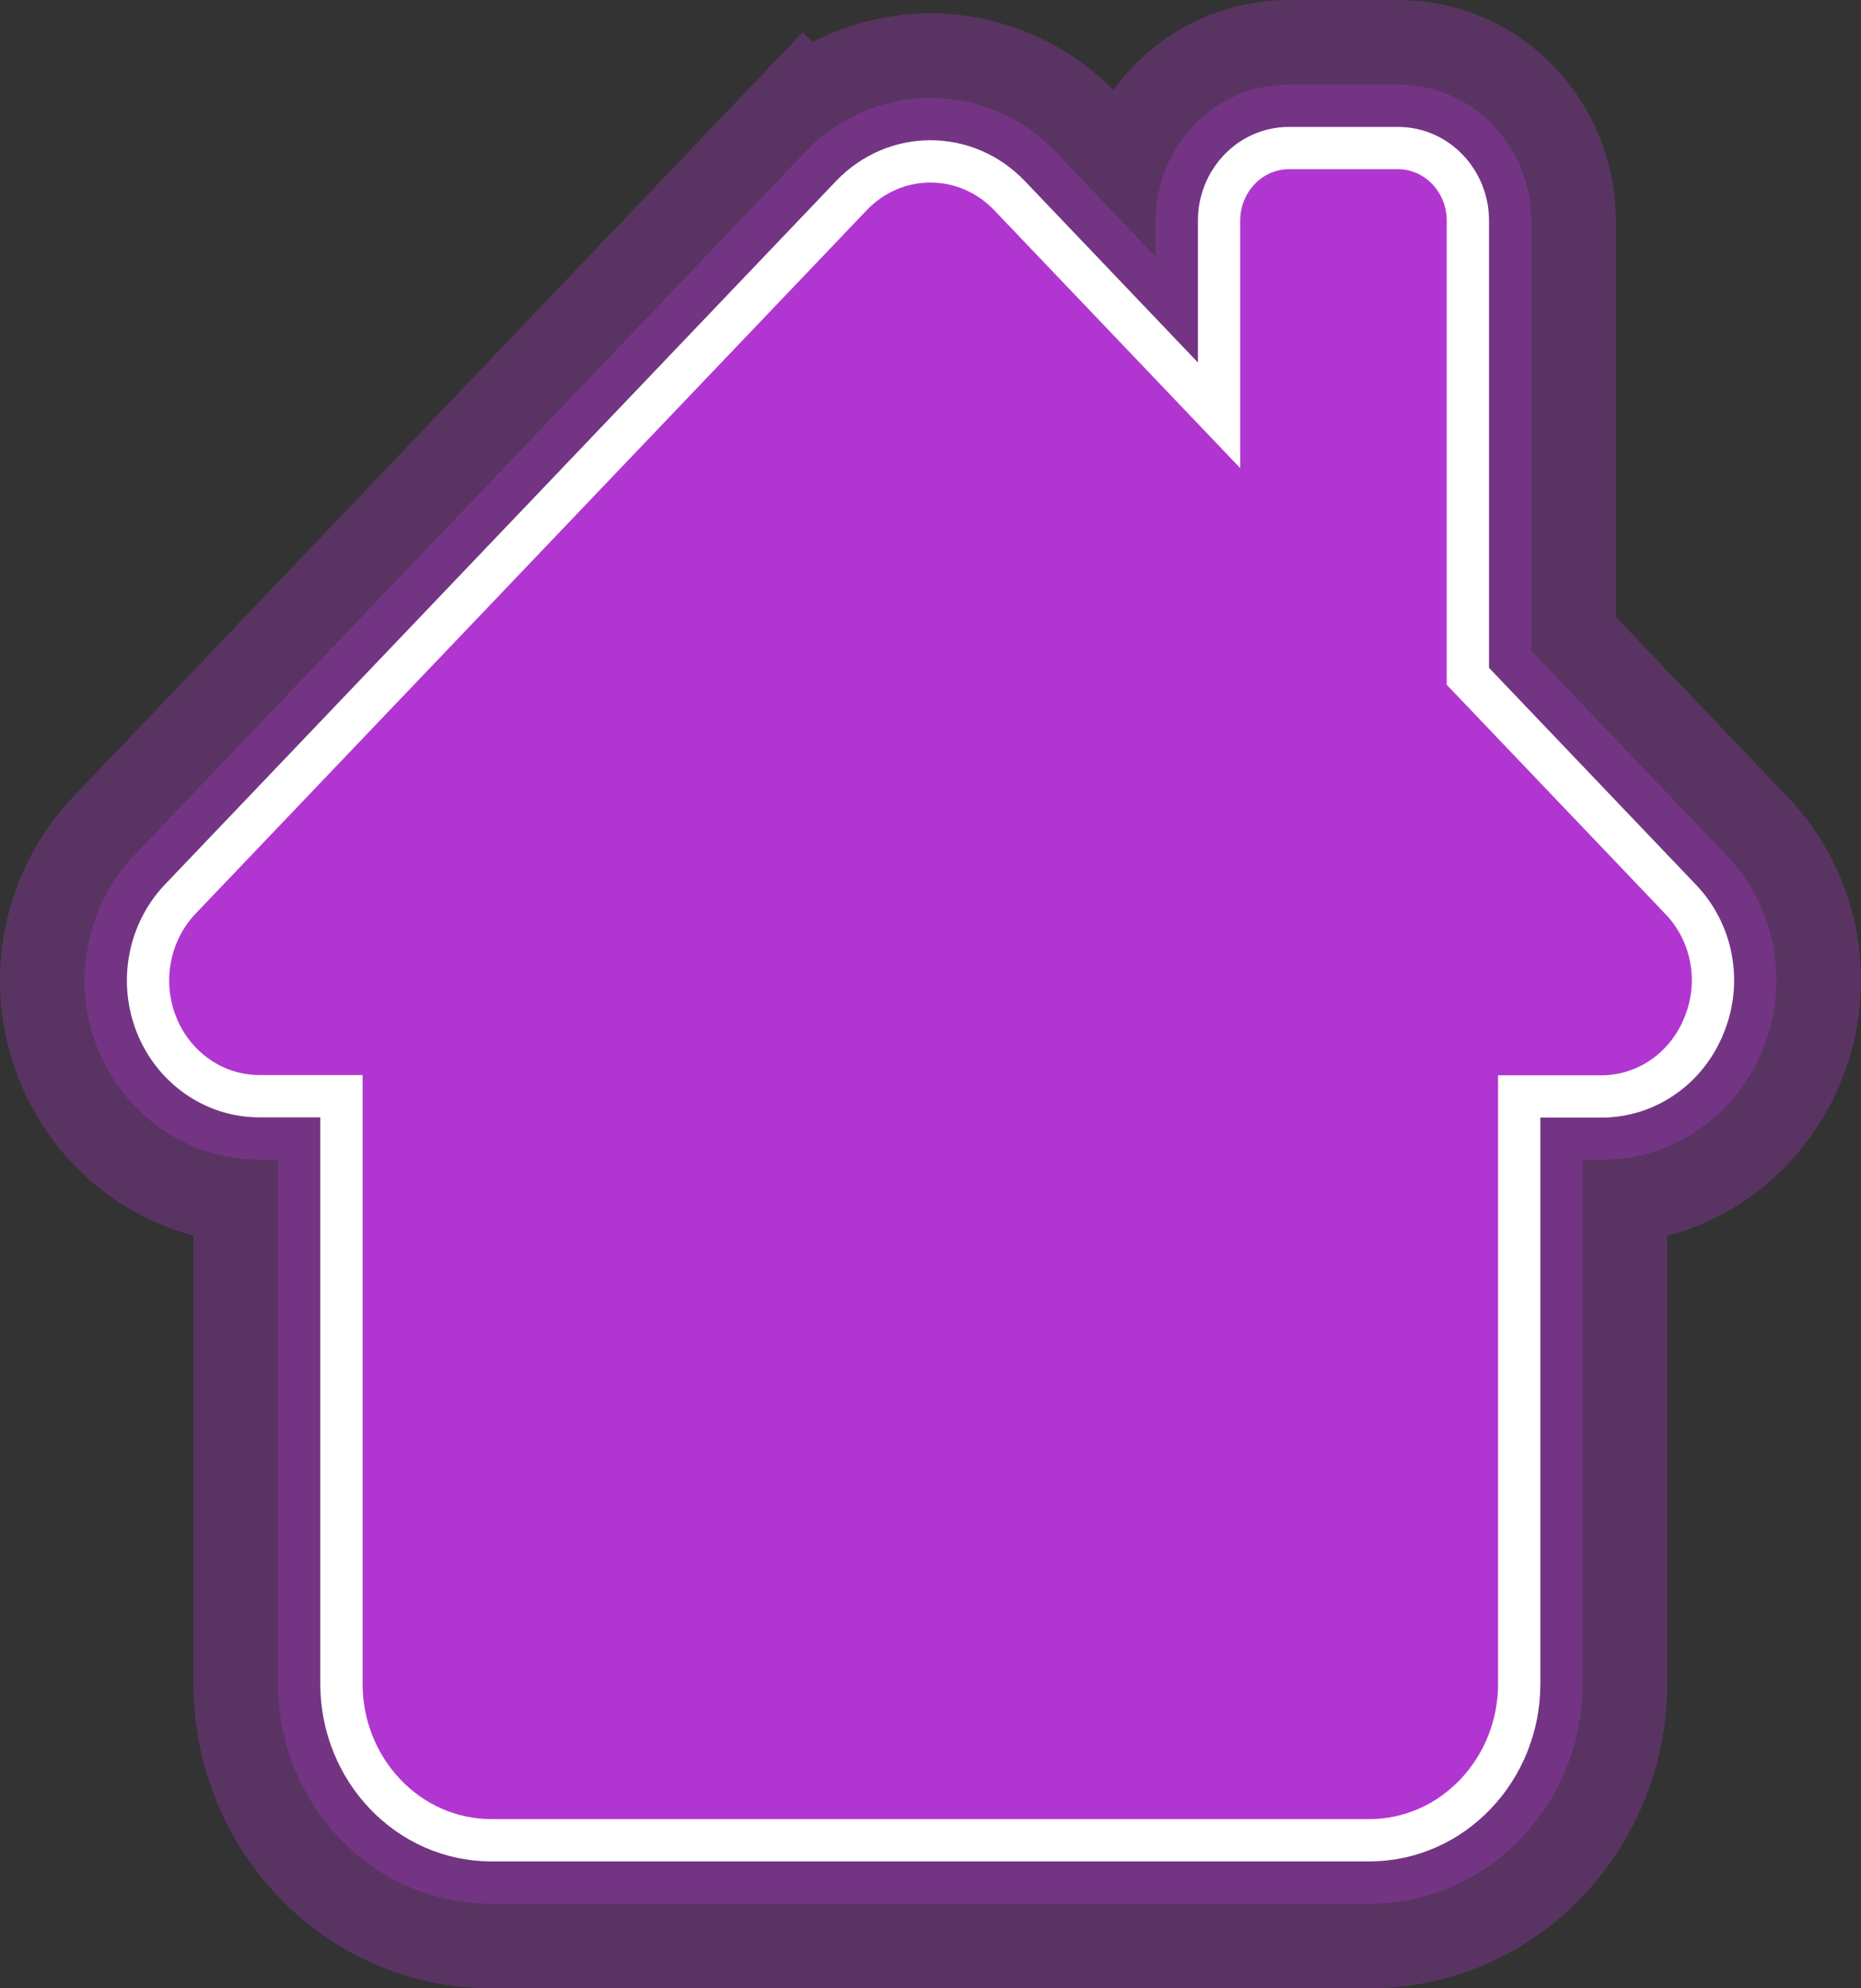 <svg width="44" height="47" viewBox="0 0 44 47" fill="none" xmlns="http://www.w3.org/2000/svg">
    <rect x="0" y="0" width="44" height="47" fill="#333333" stroke="none"/>
    <path opacity="0.3" d="M19.042 3.591L20.458 4.942L19.042 3.591L3.179 20.214C2.02 21.428 1.691 23.222 2.302 24.766C2.918 26.329 4.412 27.412 6.133 27.412H6.573V39.803C6.573 42.583 8.748 45 11.624 45H32.368C35.244 45 37.419 42.583 37.419 39.803V27.418H37.859C39.586 27.418 41.069 26.337 41.686 24.781C42.316 23.224 41.983 21.431 40.816 20.217C40.815 20.216 40.814 20.215 40.812 20.213L36.205 15.385V5.208C36.205 3.528 34.878 2 33.051 2H30.477C28.65 2 27.323 3.528 27.323 5.208V6.072L24.956 3.591C23.332 1.889 20.666 1.889 19.042 3.591Z" fill="#B136D1" stroke="#B136D1" stroke-width="4"/>
    <path d="M39.732 21.254L34.705 15.986V5.208C34.705 4.29 33.984 3.5 33.051 3.5H30.477C29.544 3.5 28.823 4.29 28.823 5.208V9.817L23.871 4.627C22.838 3.544 21.16 3.544 20.127 4.627L4.264 21.25C3.517 22.032 3.297 23.205 3.697 24.214C4.098 25.233 5.057 25.912 6.133 25.912H8.073V39.803C8.073 41.822 9.642 43.5 11.624 43.5H32.368C34.35 43.5 35.919 41.822 35.919 39.803V25.918H37.859C38.941 25.918 39.893 25.24 40.294 24.223C40.708 23.206 40.487 22.038 39.733 21.255C39.733 21.255 39.733 21.254 39.732 21.254Z" fill="#B136D1" stroke="white"/>
</svg>
